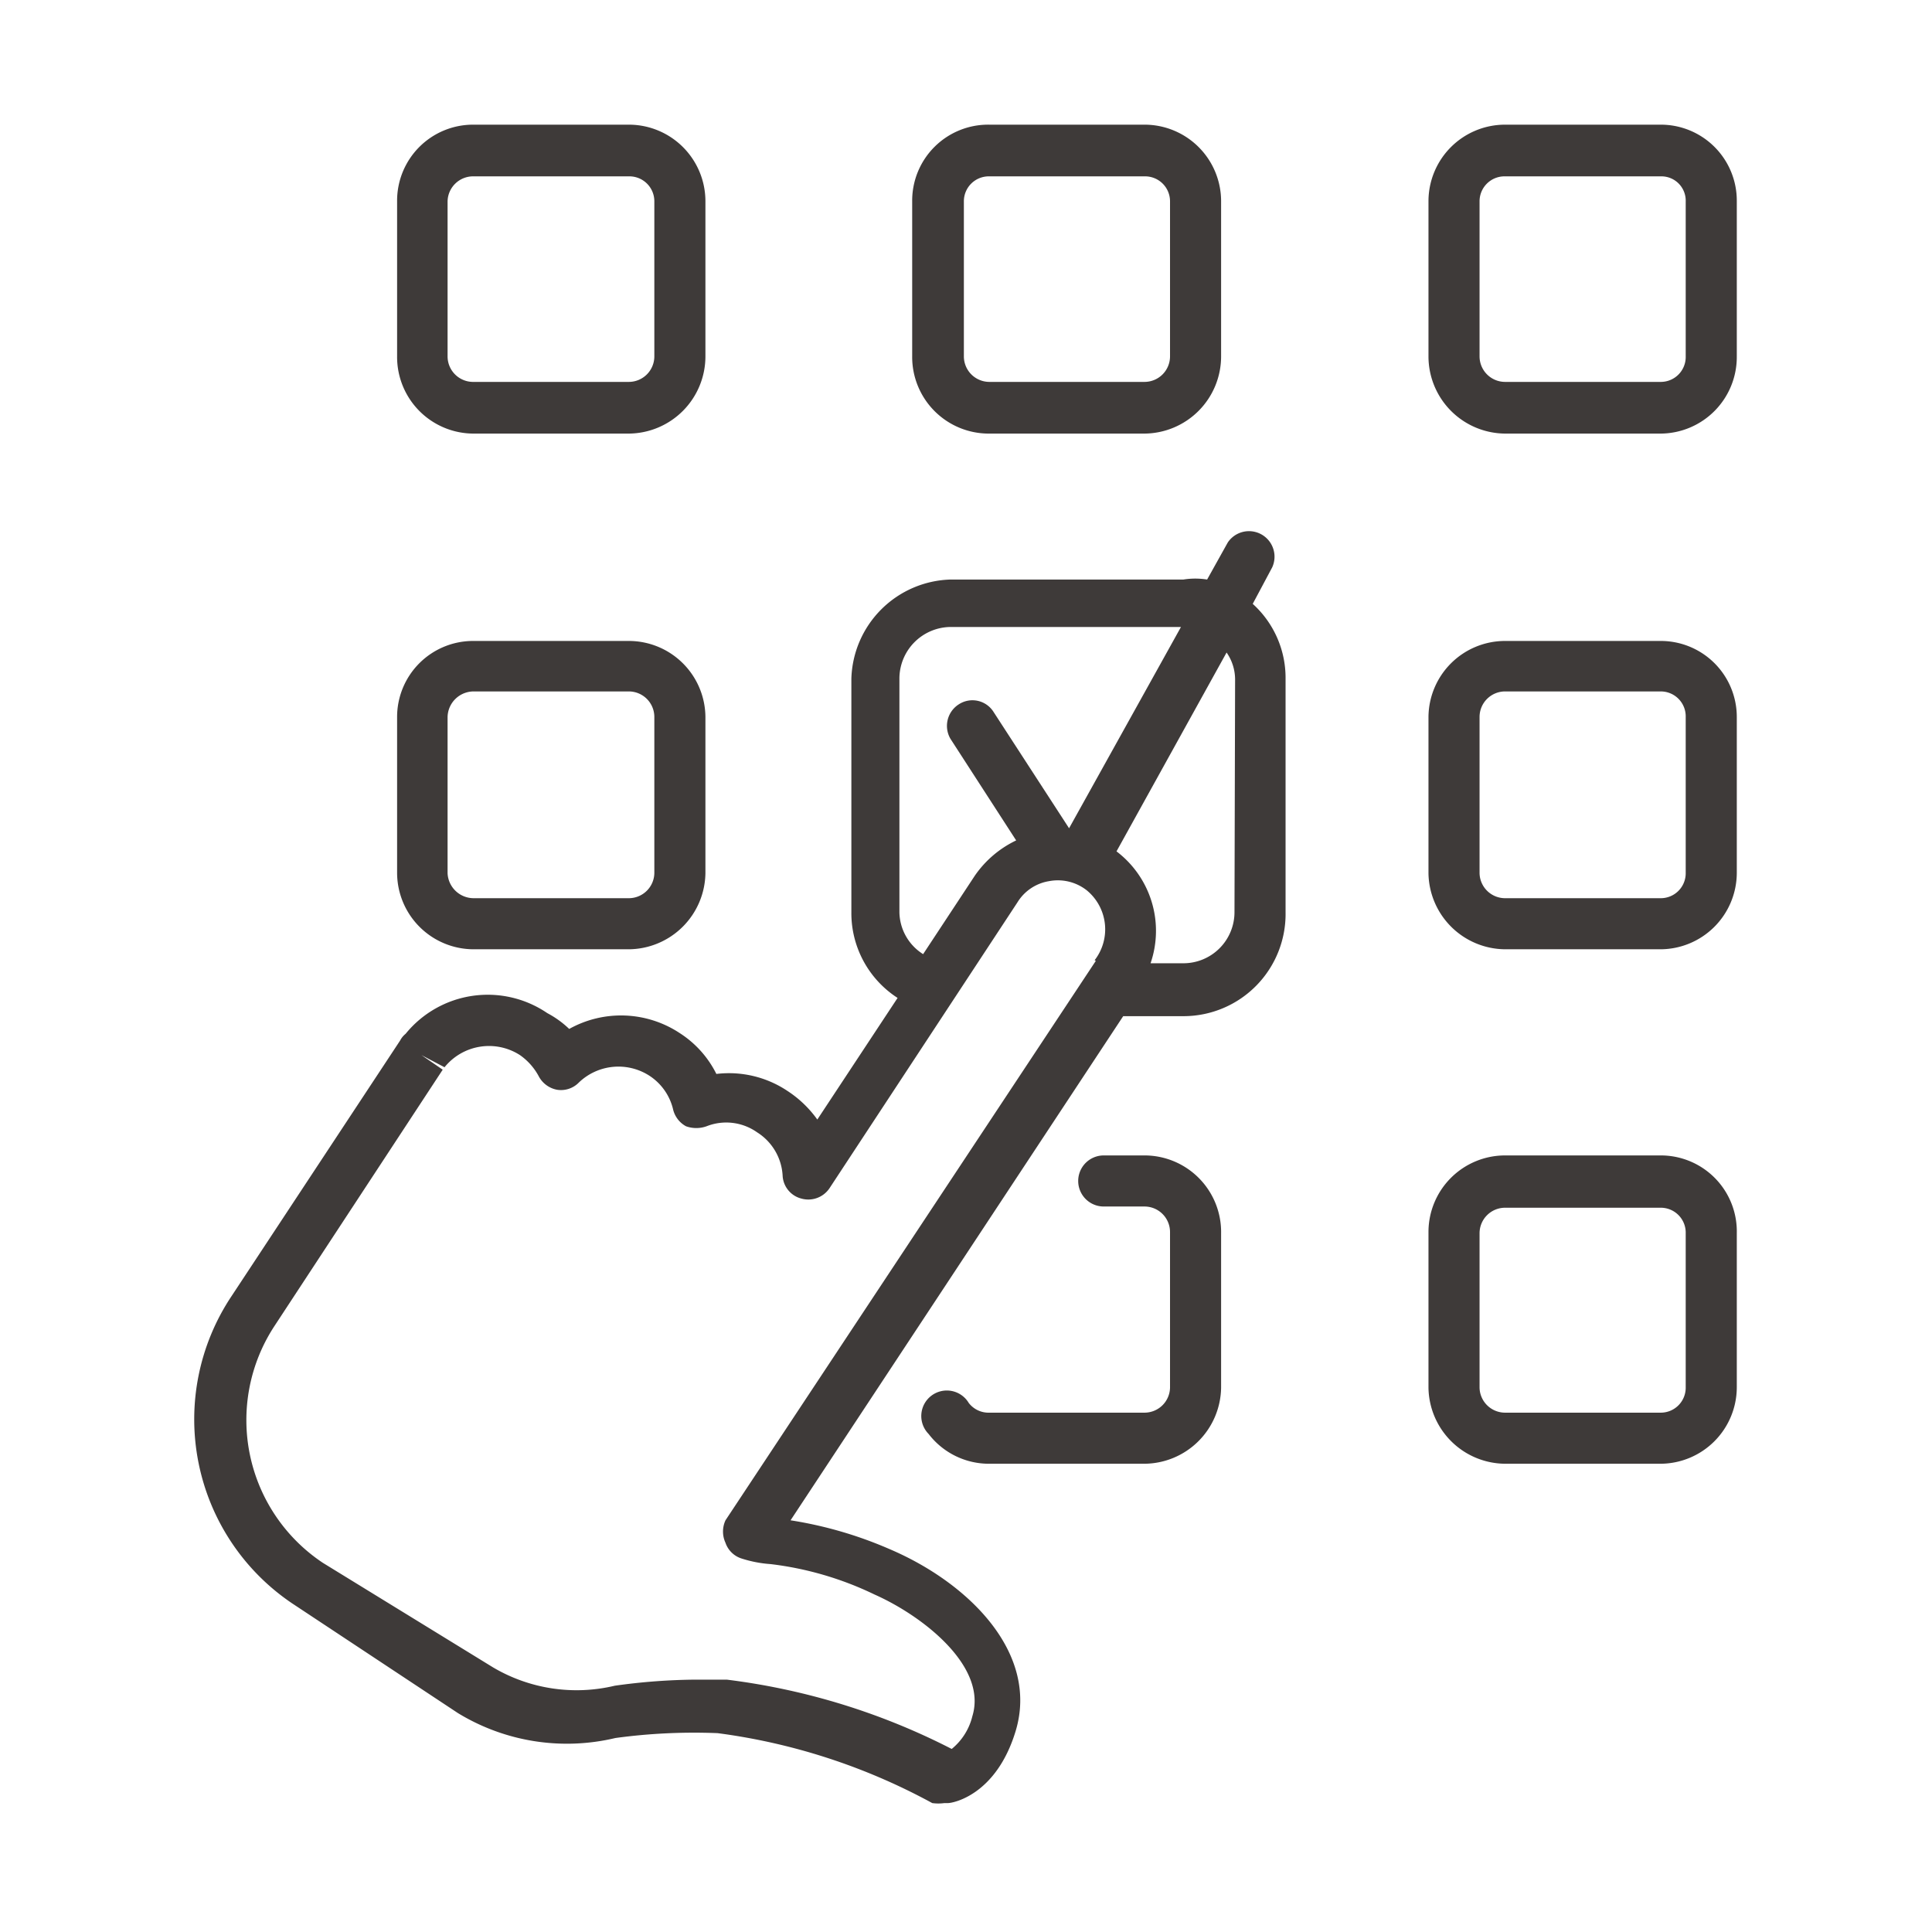 <svg id="圖層_1" data-name="圖層 1" xmlns="http://www.w3.org/2000/svg" viewBox="0 0 31.77 31.77"><defs><style>.cls-1{fill:#3e3a39;}</style></defs><title>首頁畫面</title><path class="cls-1" d="M20.6,9.93l.32-.6a.42.42,0,0,0-.73-.41l-.34.61a1.23,1.23,0,0,0-.39,0H15.63A1.68,1.68,0,0,0,14,11.16V15a1.66,1.66,0,0,0,.76,1.41l-1.32,2a1.83,1.83,0,0,0-.49-.47,1.73,1.73,0,0,0-1.17-.28,1.69,1.69,0,0,0-.6-.67,1.75,1.75,0,0,0-1.82-.07A1.59,1.59,0,0,0,9,16.66,1.74,1.74,0,0,0,6.67,17a.35.35,0,0,0-.09.11l-2.77,4.2a3.65,3.65,0,0,0,1,5.06l2.72,1.8a3.44,3.44,0,0,0,2.59.41,9.59,9.59,0,0,1,1.68-.08,10.11,10.11,0,0,1,3.53,1.15.73.73,0,0,0,.2,0l.06,0c.08,0,.79-.13,1.11-1.18.39-1.28-.76-2.44-2.08-3A6.64,6.64,0,0,0,13,25l5.47-8.29h1A1.68,1.68,0,0,0,21.14,15V11.16A1.64,1.64,0,0,0,20.6,9.93ZM14.79,15V11.16a.85.85,0,0,1,.84-.85h3.79l-1.84,3.31-1.24-1.91a.41.41,0,0,0-.57-.13.42.42,0,0,0-.14.57l1.08,1.67a1.73,1.73,0,0,0-.68.58l-.85,1.29A.83.83,0,0,1,14.79,15Zm3.23.8L11.93,25a.44.44,0,0,0,0,.37.41.41,0,0,0,.27.26,2,2,0,0,0,.47.09,5.39,5.39,0,0,1,1.71.5c.79.35,1.86,1.18,1.61,2a1,1,0,0,1-.34.54,11.07,11.07,0,0,0-3.7-1.14h-.51a10,10,0,0,0-1.33.1,2.7,2.7,0,0,1-2-.3L5.31,25.7a2.82,2.82,0,0,1-.8-3.89l2.77-4.22-.35-.24.38.2a.94.94,0,0,1,1.24-.2,1,1,0,0,1,.31.35.43.43,0,0,0,.3.22.41.41,0,0,0,.36-.12.94.94,0,0,1,1.16-.11.91.91,0,0,1,.39.56.43.43,0,0,0,.21.27.5.5,0,0,0,.34,0,.88.88,0,0,1,.83.1.9.9,0,0,1,.42.72.41.41,0,0,0,.31.37.42.42,0,0,0,.46-.17l3.09-4.7a.75.75,0,0,1,.52-.35.77.77,0,0,1,.62.15A.83.83,0,0,1,18,15.79ZM20.3,15a.84.84,0,0,1-.84.84h-.54A1.64,1.64,0,0,0,18.36,14h0l1.81-3.27a.78.78,0,0,1,.14.46Z"/><path class="cls-1" d="M16.27,7.13h2.55a1.27,1.27,0,0,0,1.26-1.27V3.31a1.26,1.26,0,0,0-1.26-1.26H16.27A1.25,1.25,0,0,0,15,3.31V5.86A1.26,1.26,0,0,0,16.27,7.13Zm-.42-3.82a.41.41,0,0,1,.42-.41h2.55a.41.41,0,0,1,.42.41V5.86a.42.42,0,0,1-.42.42H16.27a.42.42,0,0,1-.42-.42Z"/><path class="cls-1" d="M18.82,19h-.67a.42.42,0,0,0,0,.84h.67a.42.42,0,0,1,.42.42v2.56a.42.42,0,0,1-.42.41H16.27a.41.41,0,0,1-.34-.16.42.42,0,1,0-.66.51,1.25,1.25,0,0,0,1,.49h2.55a1.27,1.27,0,0,0,1.26-1.25V20.28A1.26,1.26,0,0,0,18.82,19Z"/><path class="cls-1" d="M7.79,15.61h2.55a1.27,1.27,0,0,0,1.26-1.25V11.79a1.26,1.26,0,0,0-1.26-1.25H7.79a1.25,1.25,0,0,0-1.26,1.25v2.57A1.26,1.26,0,0,0,7.79,15.61Zm-.43-3.82a.43.43,0,0,1,.43-.42h2.55a.42.42,0,0,1,.42.42v2.57a.42.42,0,0,1-.42.41H7.79a.43.43,0,0,1-.43-.41Z"/><path class="cls-1" d="M7.79,7.13h2.55A1.27,1.27,0,0,0,11.6,5.86V3.31a1.26,1.26,0,0,0-1.26-1.26H7.79A1.25,1.25,0,0,0,6.53,3.31V5.86A1.26,1.26,0,0,0,7.79,7.13ZM7.36,3.31a.42.42,0,0,1,.43-.41h2.55a.41.41,0,0,1,.42.41V5.86a.42.42,0,0,1-.42.42H7.79a.42.42,0,0,1-.43-.42Z"/><path class="cls-1" d="M27.31,10.54H24.75a1.26,1.26,0,0,0-1.26,1.25v2.57a1.27,1.27,0,0,0,1.26,1.25h2.56a1.26,1.26,0,0,0,1.25-1.25V11.79A1.25,1.25,0,0,0,27.31,10.54Zm.41,3.82a.41.41,0,0,1-.41.41H24.75a.42.42,0,0,1-.42-.41V11.79a.42.42,0,0,1,.42-.42h2.56a.41.41,0,0,1,.41.42Z"/><path class="cls-1" d="M27.31,2.05H24.75a1.26,1.26,0,0,0-1.26,1.26V5.86a1.27,1.27,0,0,0,1.26,1.27h2.56a1.26,1.26,0,0,0,1.25-1.27V3.31A1.25,1.25,0,0,0,27.31,2.05Zm.41,3.81a.41.41,0,0,1-.41.42H24.75a.42.42,0,0,1-.42-.42V3.31a.41.41,0,0,1,.42-.41h2.56a.4.4,0,0,1,.41.41Z"/><path class="cls-1" d="M27.31,19H24.75a1.26,1.26,0,0,0-1.26,1.26v2.56a1.27,1.27,0,0,0,1.26,1.25h2.56a1.26,1.26,0,0,0,1.25-1.25V20.28A1.25,1.25,0,0,0,27.31,19Zm.41,3.82a.41.41,0,0,1-.41.41H24.75a.42.42,0,0,1-.42-.41V20.28a.42.42,0,0,1,.42-.42h2.56a.41.41,0,0,1,.41.42Z"/></svg>
